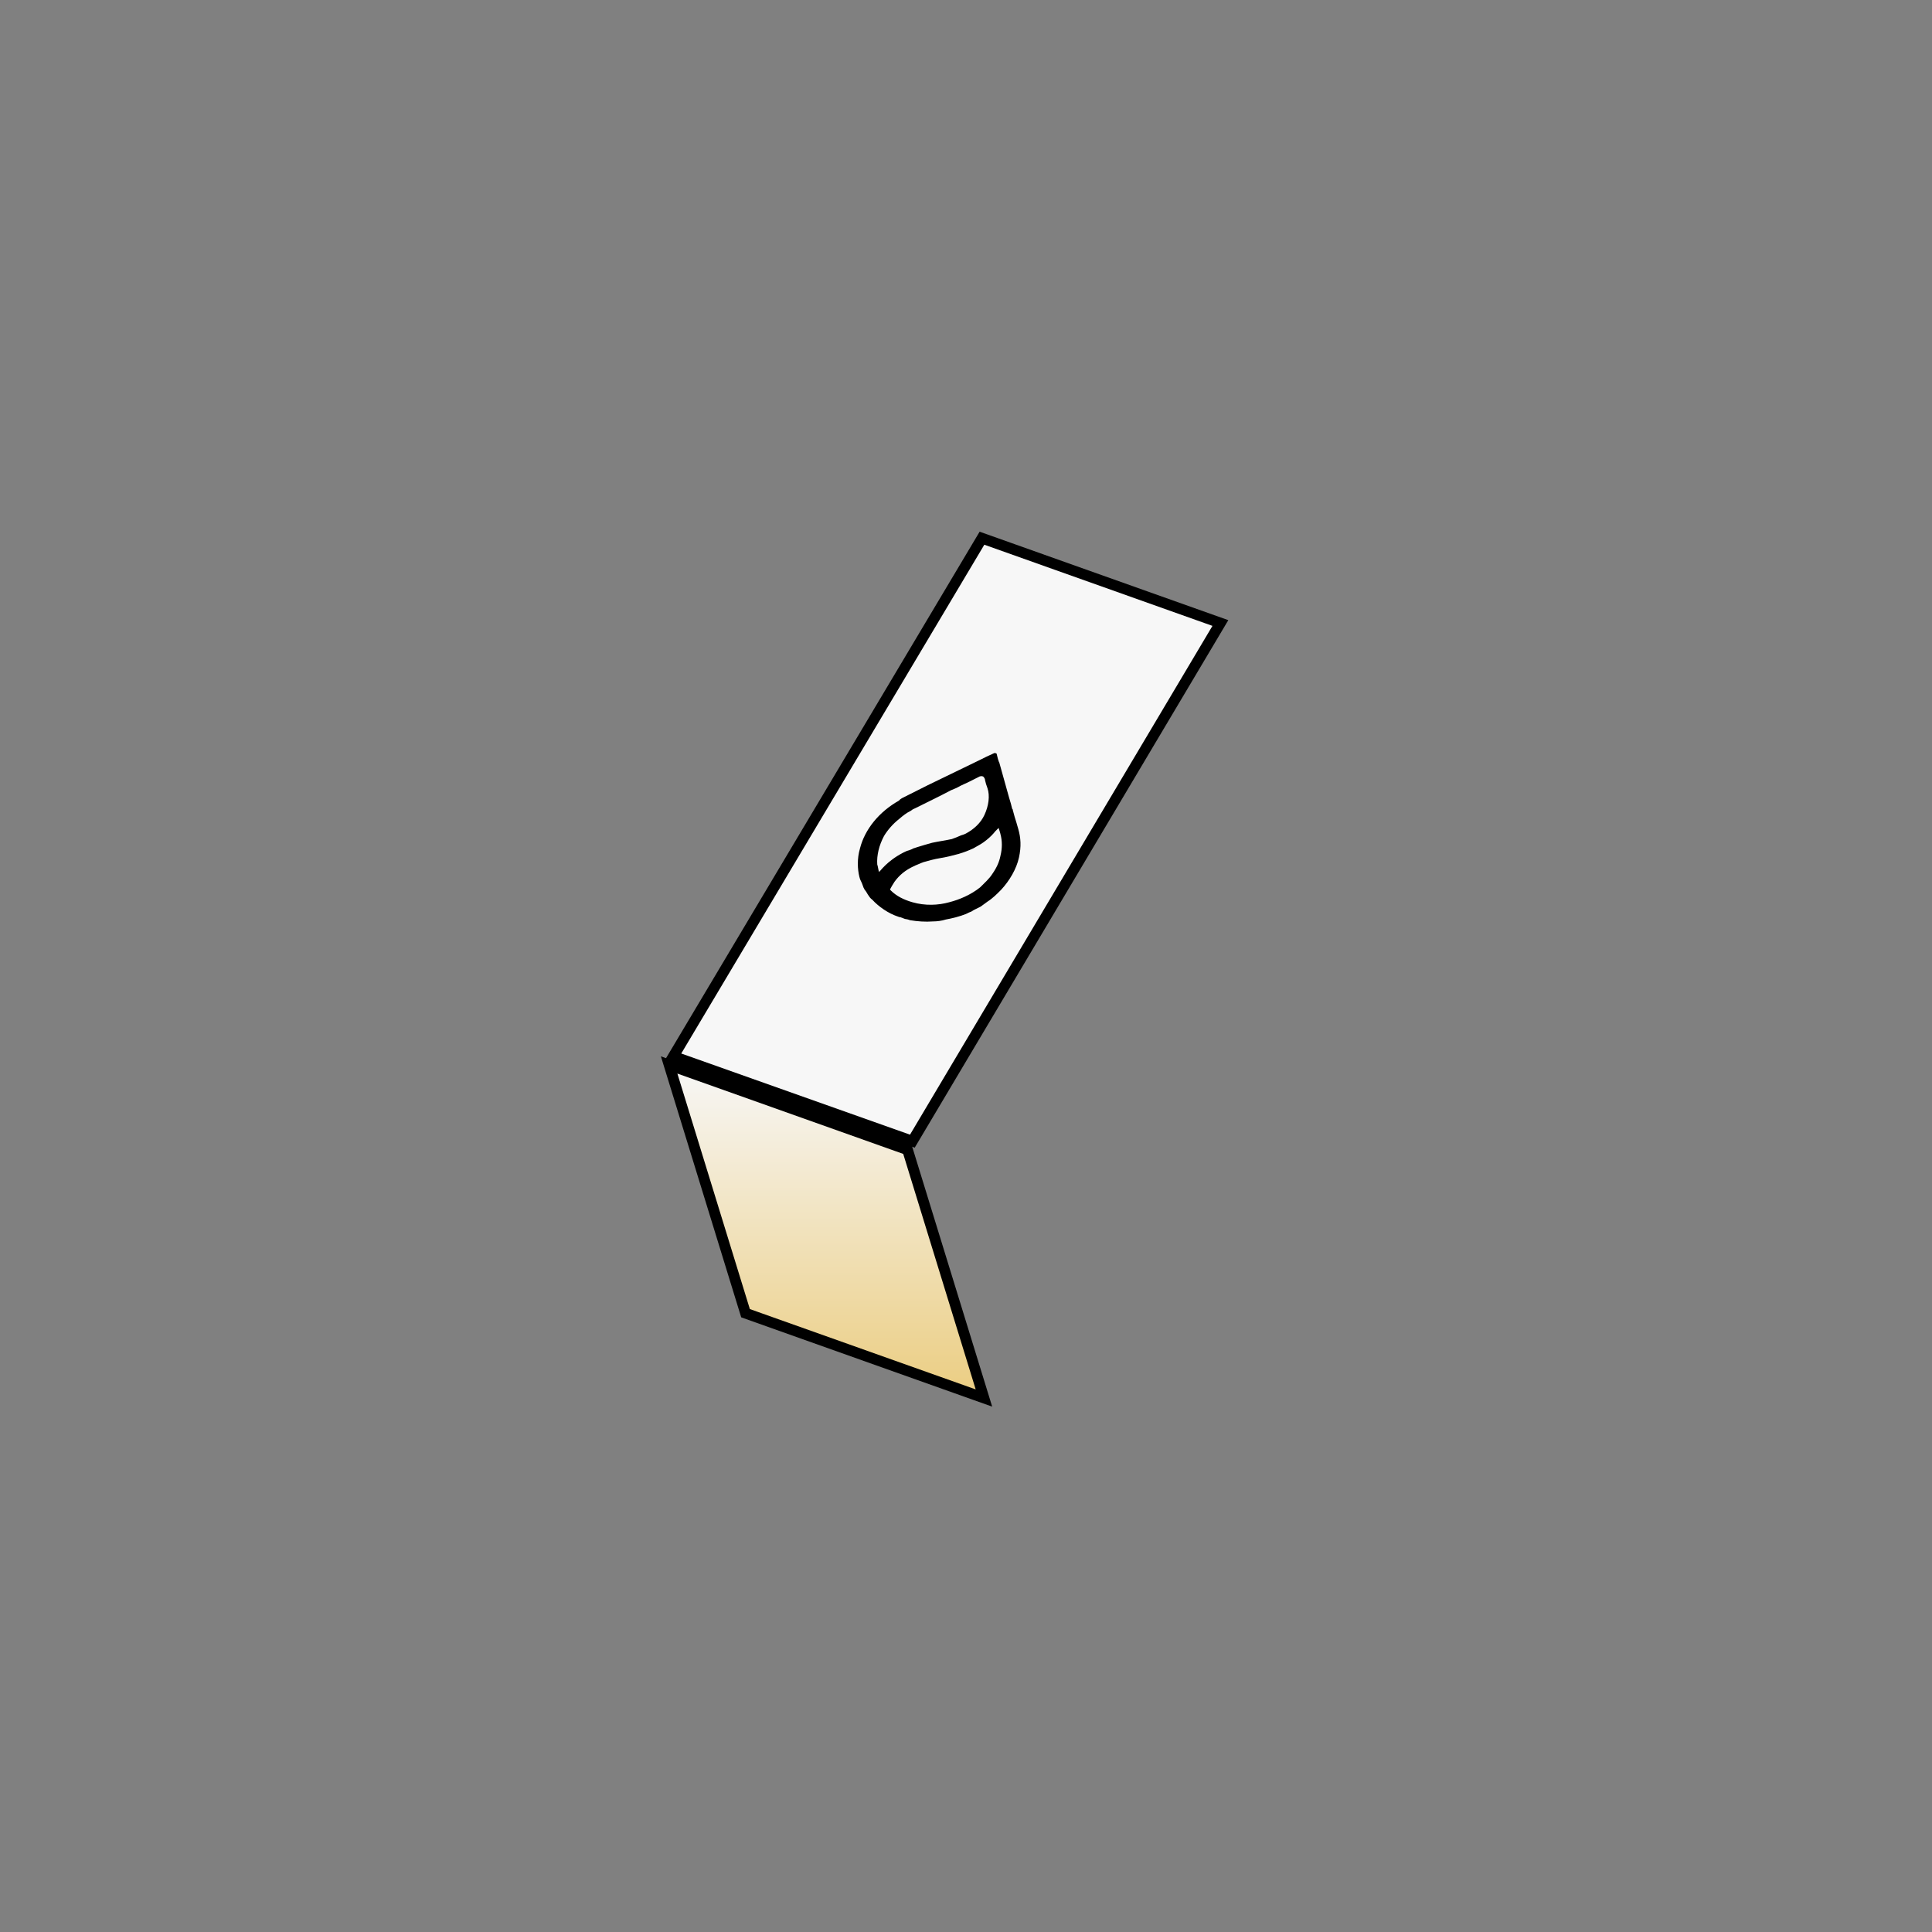 <svg width="205" height="205" viewBox="0 0 205 205" fill="none" xmlns="http://www.w3.org/2000/svg">
<rect x="0" y="0" width="205" height="205" fill="#808080" stroke="none"/>
<path fill-rule="evenodd" clip-rule="evenodd" d="M104.195 57.108L129.492 66.107L96.808 121.087L71.445 112.088L104.195 57.108Z" fill="#F7F7F7" stroke="black" stroke-width="1.135"/>
<path fill-rule="evenodd" clip-rule="evenodd" d="M96.024 97.506L95.501 97.309H95.37C95.305 97.243 95.305 97.243 95.24 97.243C94.259 96.915 93.213 96.192 92.56 95.469C92.364 95.338 92.233 95.141 92.102 94.944C92.037 94.813 91.971 94.747 91.906 94.615C91.841 94.55 91.775 94.418 91.71 94.353C91.71 94.287 91.644 94.221 91.644 94.221C91.579 94.024 91.514 93.893 91.448 93.696C91.318 93.433 91.252 93.302 91.187 93.039C90.991 92.251 90.925 91.134 91.252 90.017C91.775 87.981 93.279 86.142 95.37 84.96C95.501 84.828 95.567 84.763 95.697 84.697C96.612 84.237 97.528 83.777 98.443 83.317L103.999 80.624C104.391 80.427 104.914 80.164 105.372 79.967C105.503 79.902 105.503 79.902 105.568 79.902H105.633C105.699 79.967 105.699 79.967 105.764 79.967C105.764 80.033 105.764 80.033 105.764 80.033L105.895 80.558C105.96 80.69 105.96 80.821 106.025 80.887L107.071 84.631C107.137 84.828 107.202 85.091 107.267 85.288L107.398 85.814C107.464 85.879 107.464 85.879 107.464 85.945C107.529 86.208 107.594 86.405 107.66 86.667C107.79 87.061 107.921 87.521 108.052 87.981C108.313 88.901 108.379 89.82 108.117 91.003C107.856 92.185 107.137 93.433 106.222 94.418C105.764 94.878 105.306 95.338 104.783 95.666C104.522 95.864 104.326 95.995 104.064 96.192C103.803 96.323 103.541 96.455 103.28 96.586C103.215 96.652 103.149 96.652 103.084 96.718C102.888 96.783 102.757 96.849 102.496 96.98C101.842 97.243 101.057 97.44 100.338 97.572C99.946 97.703 99.423 97.769 99.031 97.769C98.181 97.834 97.332 97.769 96.547 97.637C96.416 97.572 96.09 97.506 96.024 97.506ZM93.279 92.513C93.213 92.448 93.148 91.857 93.082 91.725C93.017 90.74 93.279 89.689 93.802 88.704C94.194 88.047 94.782 87.39 95.37 86.93C95.828 86.536 96.155 86.273 96.678 86.01C96.808 85.879 97.005 85.814 97.135 85.748C98.443 85.091 99.685 84.5 100.927 83.843C101.254 83.712 101.58 83.58 101.907 83.383L102.888 82.923C103.149 82.792 103.541 82.595 103.803 82.463C103.999 82.332 104.195 82.332 104.326 82.398C104.457 82.529 104.522 82.66 104.522 82.792C104.587 83.055 104.653 83.317 104.783 83.646C105.045 84.434 104.914 85.485 104.457 86.47C104.064 87.324 103.345 87.981 102.496 88.441C102.234 88.572 102.169 88.572 101.973 88.638C101.842 88.704 101.646 88.769 101.515 88.835C101.319 88.901 101.188 88.966 100.992 89.032C100.404 89.163 99.489 89.295 98.9 89.426C98.443 89.558 97.724 89.755 97.332 89.886L96.939 90.017C96.939 90.017 96.874 90.017 96.808 90.083L96.482 90.215C96.22 90.28 96.09 90.346 95.828 90.477C94.063 91.397 93.409 92.448 93.279 92.513ZM96.808 95.732C95.893 95.469 95.109 95.075 94.521 94.484L94.455 94.418C94.39 94.353 94.847 93.696 94.913 93.564C95.436 92.842 96.09 92.317 96.939 91.922C97.005 91.922 97.07 91.857 97.07 91.857C97.266 91.791 97.658 91.594 97.854 91.528C97.92 91.528 97.985 91.463 98.05 91.463C98.508 91.331 99.227 91.134 99.685 91.068C100.469 90.937 100.992 90.806 101.711 90.609C102.365 90.412 102.692 90.28 103.28 90.017C103.738 89.755 104.261 89.492 104.718 89.098C105.045 88.835 105.372 88.507 105.633 88.178C105.764 88.047 105.829 87.981 105.96 87.85C105.96 87.85 106.156 88.441 106.156 88.507C106.352 89.229 106.352 90.017 106.156 90.806C106.025 91.463 105.764 92.054 105.306 92.711C104.98 93.236 104.457 93.696 103.999 94.156C103.019 94.944 101.777 95.469 100.731 95.732C99.554 96.061 98.181 96.126 96.808 95.732Z" fill="black"/>
<path fill-rule="evenodd" clip-rule="evenodd" d="M79.106 139.341L104.403 148.34L96.297 121.999L71 113L79.106 139.341Z" fill="url(#paint0_linear_6050_3556)" stroke="black" stroke-width="1.135"/>
<defs>
<linearGradient id="paint0_linear_6050_3556" x1="87.702" y1="113" x2="87.702" y2="148.34" gradientUnits="userSpaceOnUse">
<stop stop-color="#F7F7F7"/>
<stop offset="1" stop-color="#EBCD81"/>
</linearGradient>
</defs>
</svg>

